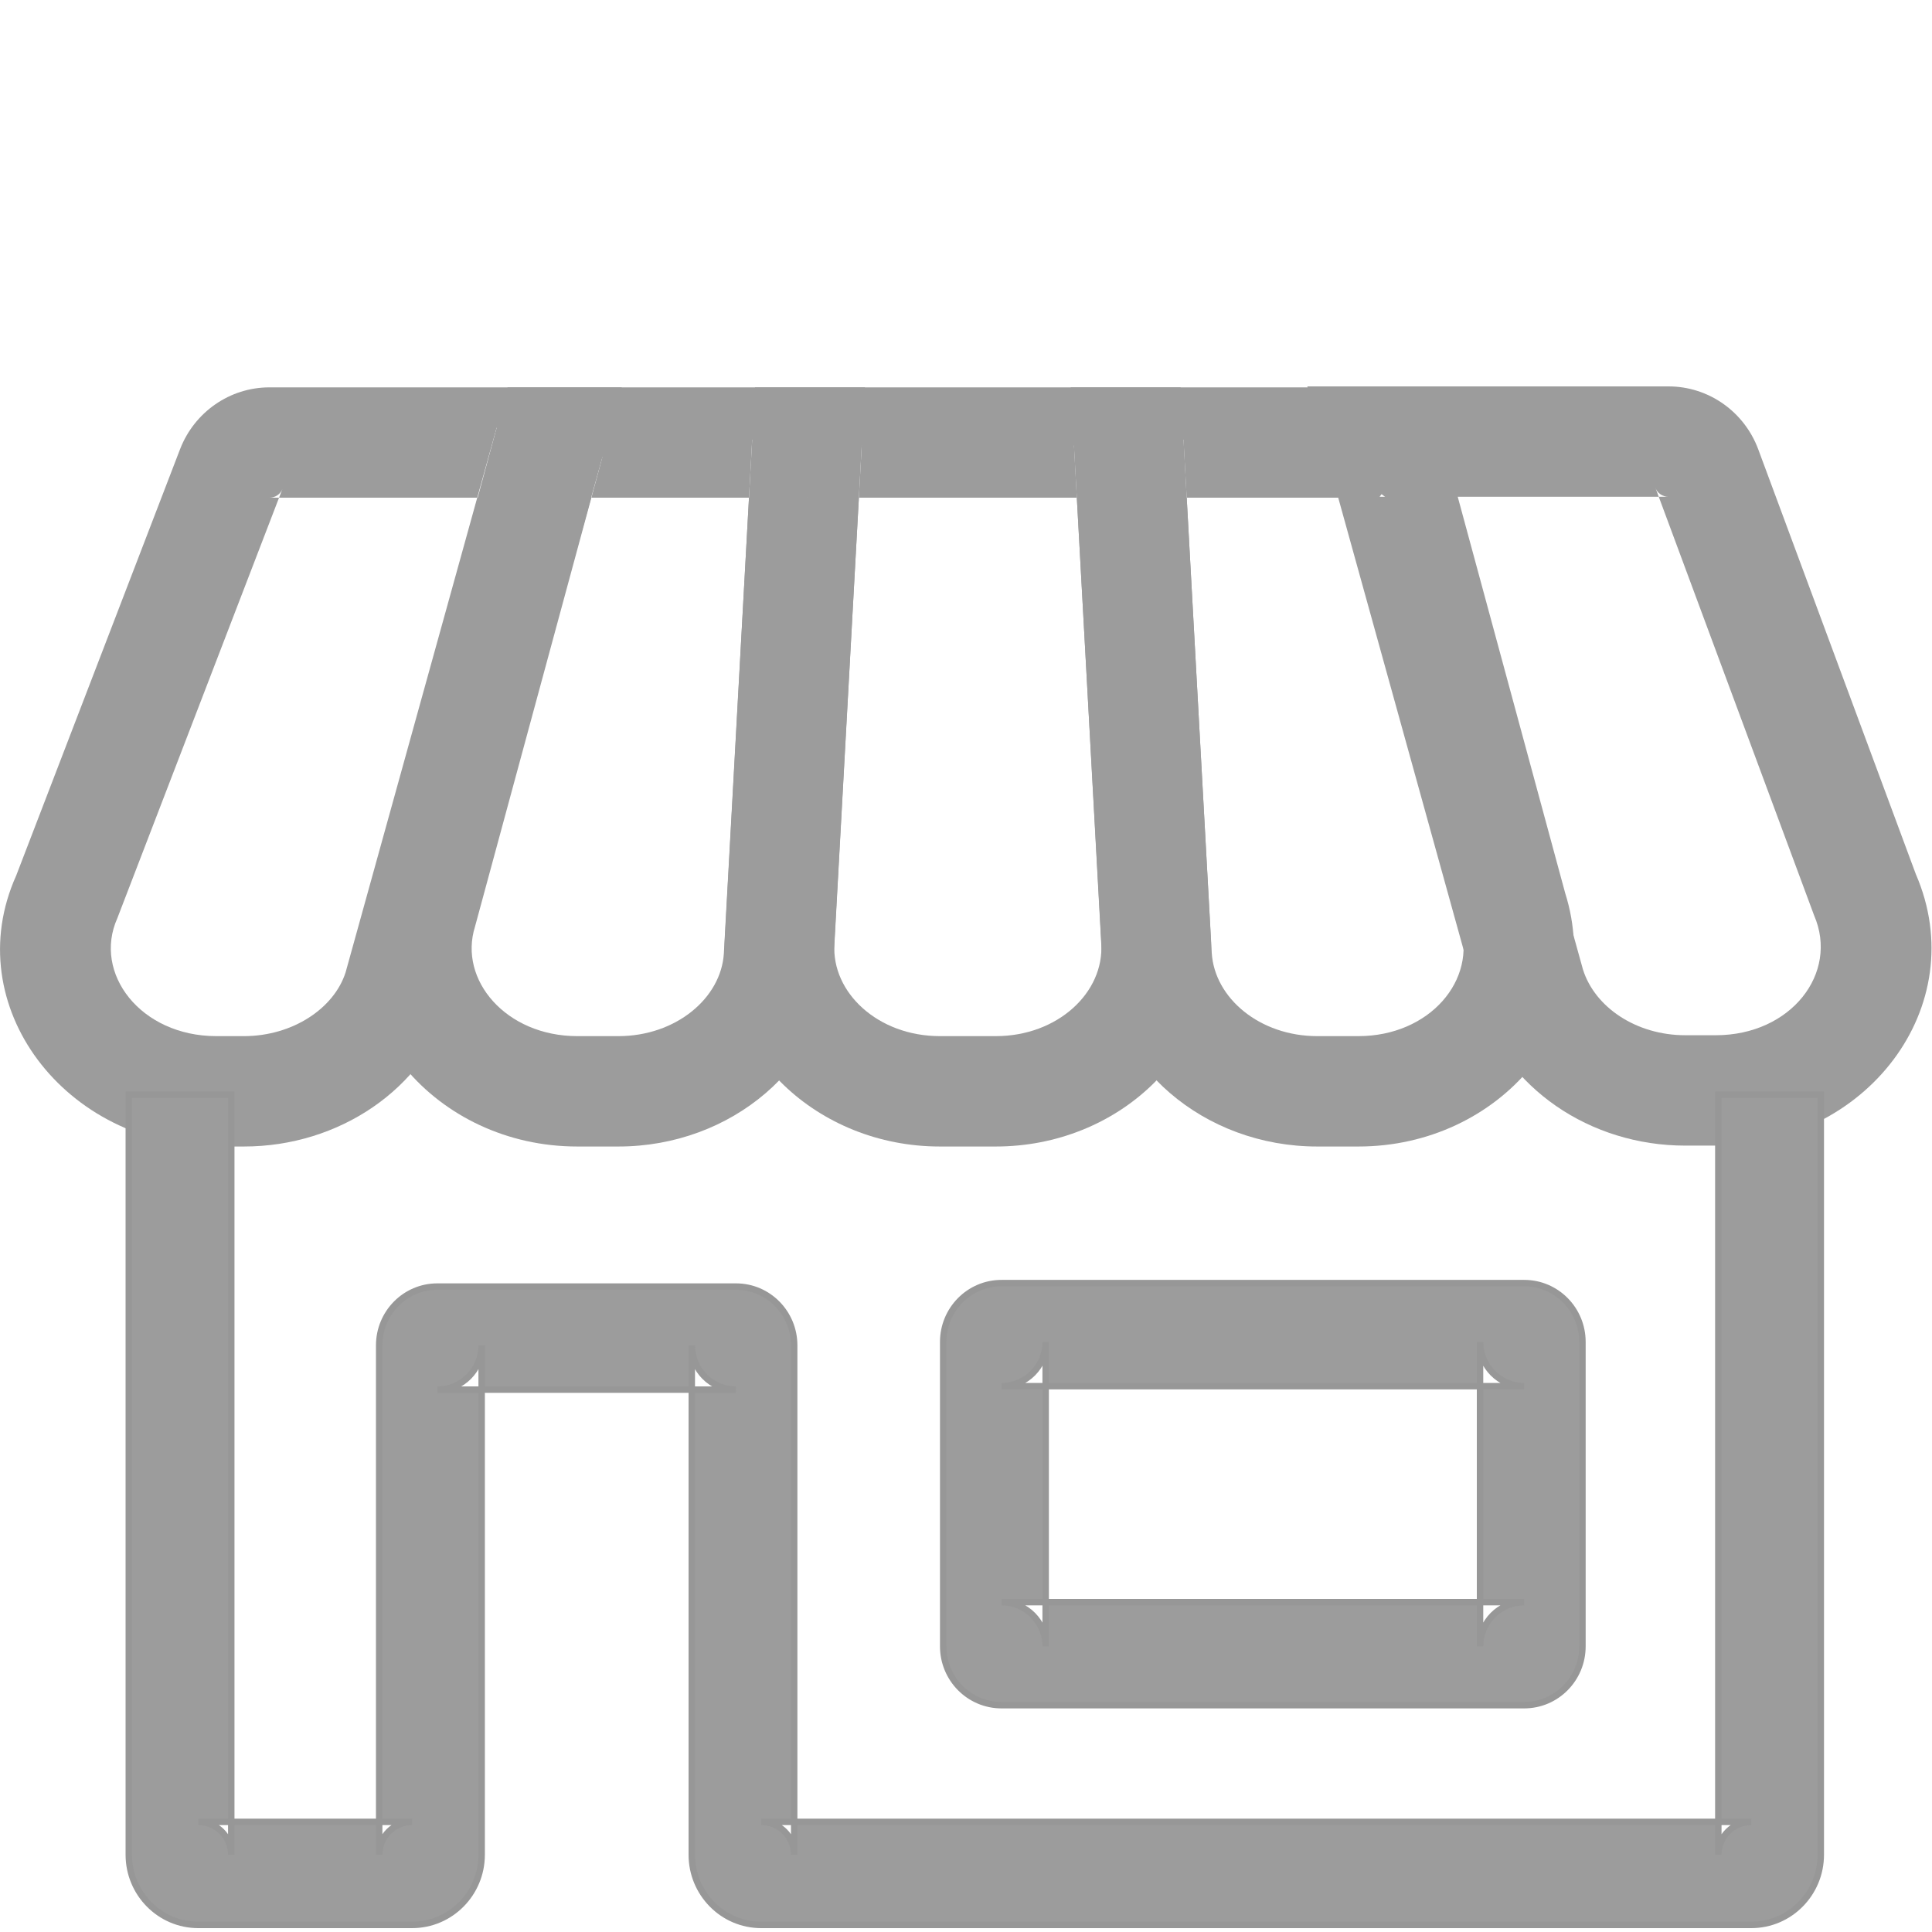 <?xml version="1.0" encoding="UTF-8"?><svg width="30px" height="30px" viewBox="0 0 30 30" version="1.1" xmlns="http://www.w3.org/2000/svg" xmlns:xlink="http://www.w3.org/1999/xlink"><title>icon_shop_inactive</title><desc>Created with Sketch.</desc><defs/><g id="Page-2" stroke="none" stroke-width="1" fill="none" fill-rule="evenodd"><g id="icon_shop_inactive" fill="#9C9C9C"><g transform="translate(0, 6)"><path d="M3.787,11.803 C5.263,11.803 6.58,10.914 6.999,9.587 L9.353,1.102 L9.654,0.015 L8.532,0.015 L4.184,0.015 C3.569,0.015 3.019,0.398 2.796,0.975 L0.251,7.597 C-0.655,9.613 1.013,11.803 3.36,11.803 L3.787,11.803 Z M1.822,8.258 L4.385,1.593 C4.355,1.673 4.276,1.728 4.184,1.728 L8.532,1.728 L7.712,0.641 L5.367,9.097 C5.19,9.655 4.547,10.089 3.787,10.089 L3.36,10.089 C2.182,10.089 1.439,9.112 1.822,8.258 Z" id="Stroke-1"/><path d="M26.168,10.075 C25.408,10.075 24.764,9.641 24.58,9.054 L22.242,0.627 L21.422,1.714 L25.908,1.714 C25.816,1.714 25.735,1.657 25.706,1.576 L28.17,8.216 C28.556,9.11 27.812,10.075 26.643,10.075 L26.168,10.075 Z M29.749,7.574 L27.302,0.977 C27.084,0.391 26.53,0 25.908,0 L21.422,0 L20.3,0 L20.602,1.087 L22.947,9.543 C23.373,10.899 24.692,11.789 26.168,11.789 L26.643,11.789 C28.973,11.789 30.639,9.628 29.749,7.574 Z" id="Stroke-2"/><path d="M15.463,11.803 C17.362,11.803 18.913,10.343 18.801,8.55 L18.378,0.824 L18.333,0.015 L17.527,0.015 L12.53,0.015 L11.724,0.015 L11.68,0.824 L11.256,8.557 C11.144,10.343 12.695,11.803 14.595,11.803 L15.463,11.803 Z M12.957,8.658 L13.381,0.918 L12.53,1.728 L17.527,1.728 L16.677,0.918 L17.1,8.651 C17.148,9.41 16.425,10.089 15.463,10.089 L14.595,10.089 C13.631,10.089 12.91,9.41 12.957,8.658 Z" id="Stroke-3"/><path d="M17.116,8.9 C17.22,10.556 18.702,11.803 20.454,11.803 L21.093,11.803 C23.289,11.803 24.935,9.871 24.305,7.871 L22.346,0.646 L22.175,0.015 L21.524,0.015 L17.527,0.015 L16.627,0.015 L16.676,0.919 L17.116,8.9 Z M17.527,1.728 L21.524,1.728 L20.703,1.097 L22.671,8.355 C22.942,9.217 22.198,10.089 21.093,10.089 L20.454,10.089 C19.562,10.089 18.86,9.499 18.816,8.798 L18.377,0.824 L17.527,1.728 Z" id="Stroke-4"/><path d="M5.742,7.904 C5.122,9.871 6.768,11.803 8.964,11.803 L9.603,11.803 C11.355,11.803 12.837,10.556 12.941,8.907 L13.381,0.919 L13.43,0.015 L12.53,0.015 L8.533,0.015 L7.882,0.015 L7.711,0.646 L5.742,7.904 Z M8.533,1.728 L12.53,1.728 L11.68,0.824 L11.24,8.805 C11.197,9.499 10.495,10.089 9.603,10.089 L8.964,10.089 C7.859,10.089 7.115,9.217 7.376,8.388 L9.354,1.097 L8.533,1.728 Z" id="Stroke-5"/><path d="M2,22.801 C2,23.399 2.481,23.89 3.079,23.89 L6.399,23.89 C6.997,23.89 7.479,23.4 7.479,22.801 L7.479,14.89 C7.479,15.265 7.176,15.578 6.792,15.578 L11.428,15.578 C11.044,15.578 10.742,15.265 10.742,14.89 L10.742,20.288 L10.742,22.801 C10.742,23.399 11.222,23.89 11.82,23.89 L21.554,23.89 L27.194,23.89 C27.792,23.89 28.273,23.399 28.273,22.801 L28.273,11 L26.682,11 L26.682,22.801 C26.682,22.521 26.909,22.29 27.194,22.29 L21.554,22.29 L11.82,22.29 C12.106,22.29 12.332,22.521 12.332,22.801 L12.332,20.288 L12.332,14.89 C12.332,14.391 11.932,13.978 11.428,13.978 L6.792,13.978 C6.288,13.978 5.888,14.391 5.888,14.89 L5.888,22.801 C5.888,22.52 6.114,22.29 6.399,22.29 L3.079,22.29 C3.365,22.29 3.591,22.521 3.591,22.801 L3.591,11 L2,11 L2,22.801 Z" id="Stroke-6" stroke="#979797" stroke-width="0.1"/><path d="M14.646,19.565 C14.646,20.067 15.049,20.478 15.552,20.478 L23.667,20.478 C24.17,20.478 24.572,20.067 24.572,19.565 L24.572,14.837 C24.572,14.335 24.17,13.924 23.667,13.924 L15.552,13.924 C15.049,13.924 14.646,14.335 14.646,14.837 L14.646,19.565 Z M15.552,15.524 L23.667,15.524 C23.286,15.524 22.982,15.214 22.982,14.837 L22.982,19.565 C22.982,19.189 23.286,18.878 23.667,18.878 L15.552,18.878 C15.933,18.878 16.237,19.189 16.237,19.565 L16.237,14.837 C16.237,15.214 15.933,15.524 15.552,15.524 Z" id="Stroke-7" stroke="#979797" stroke-width="0.1"/></g></g></g></svg>